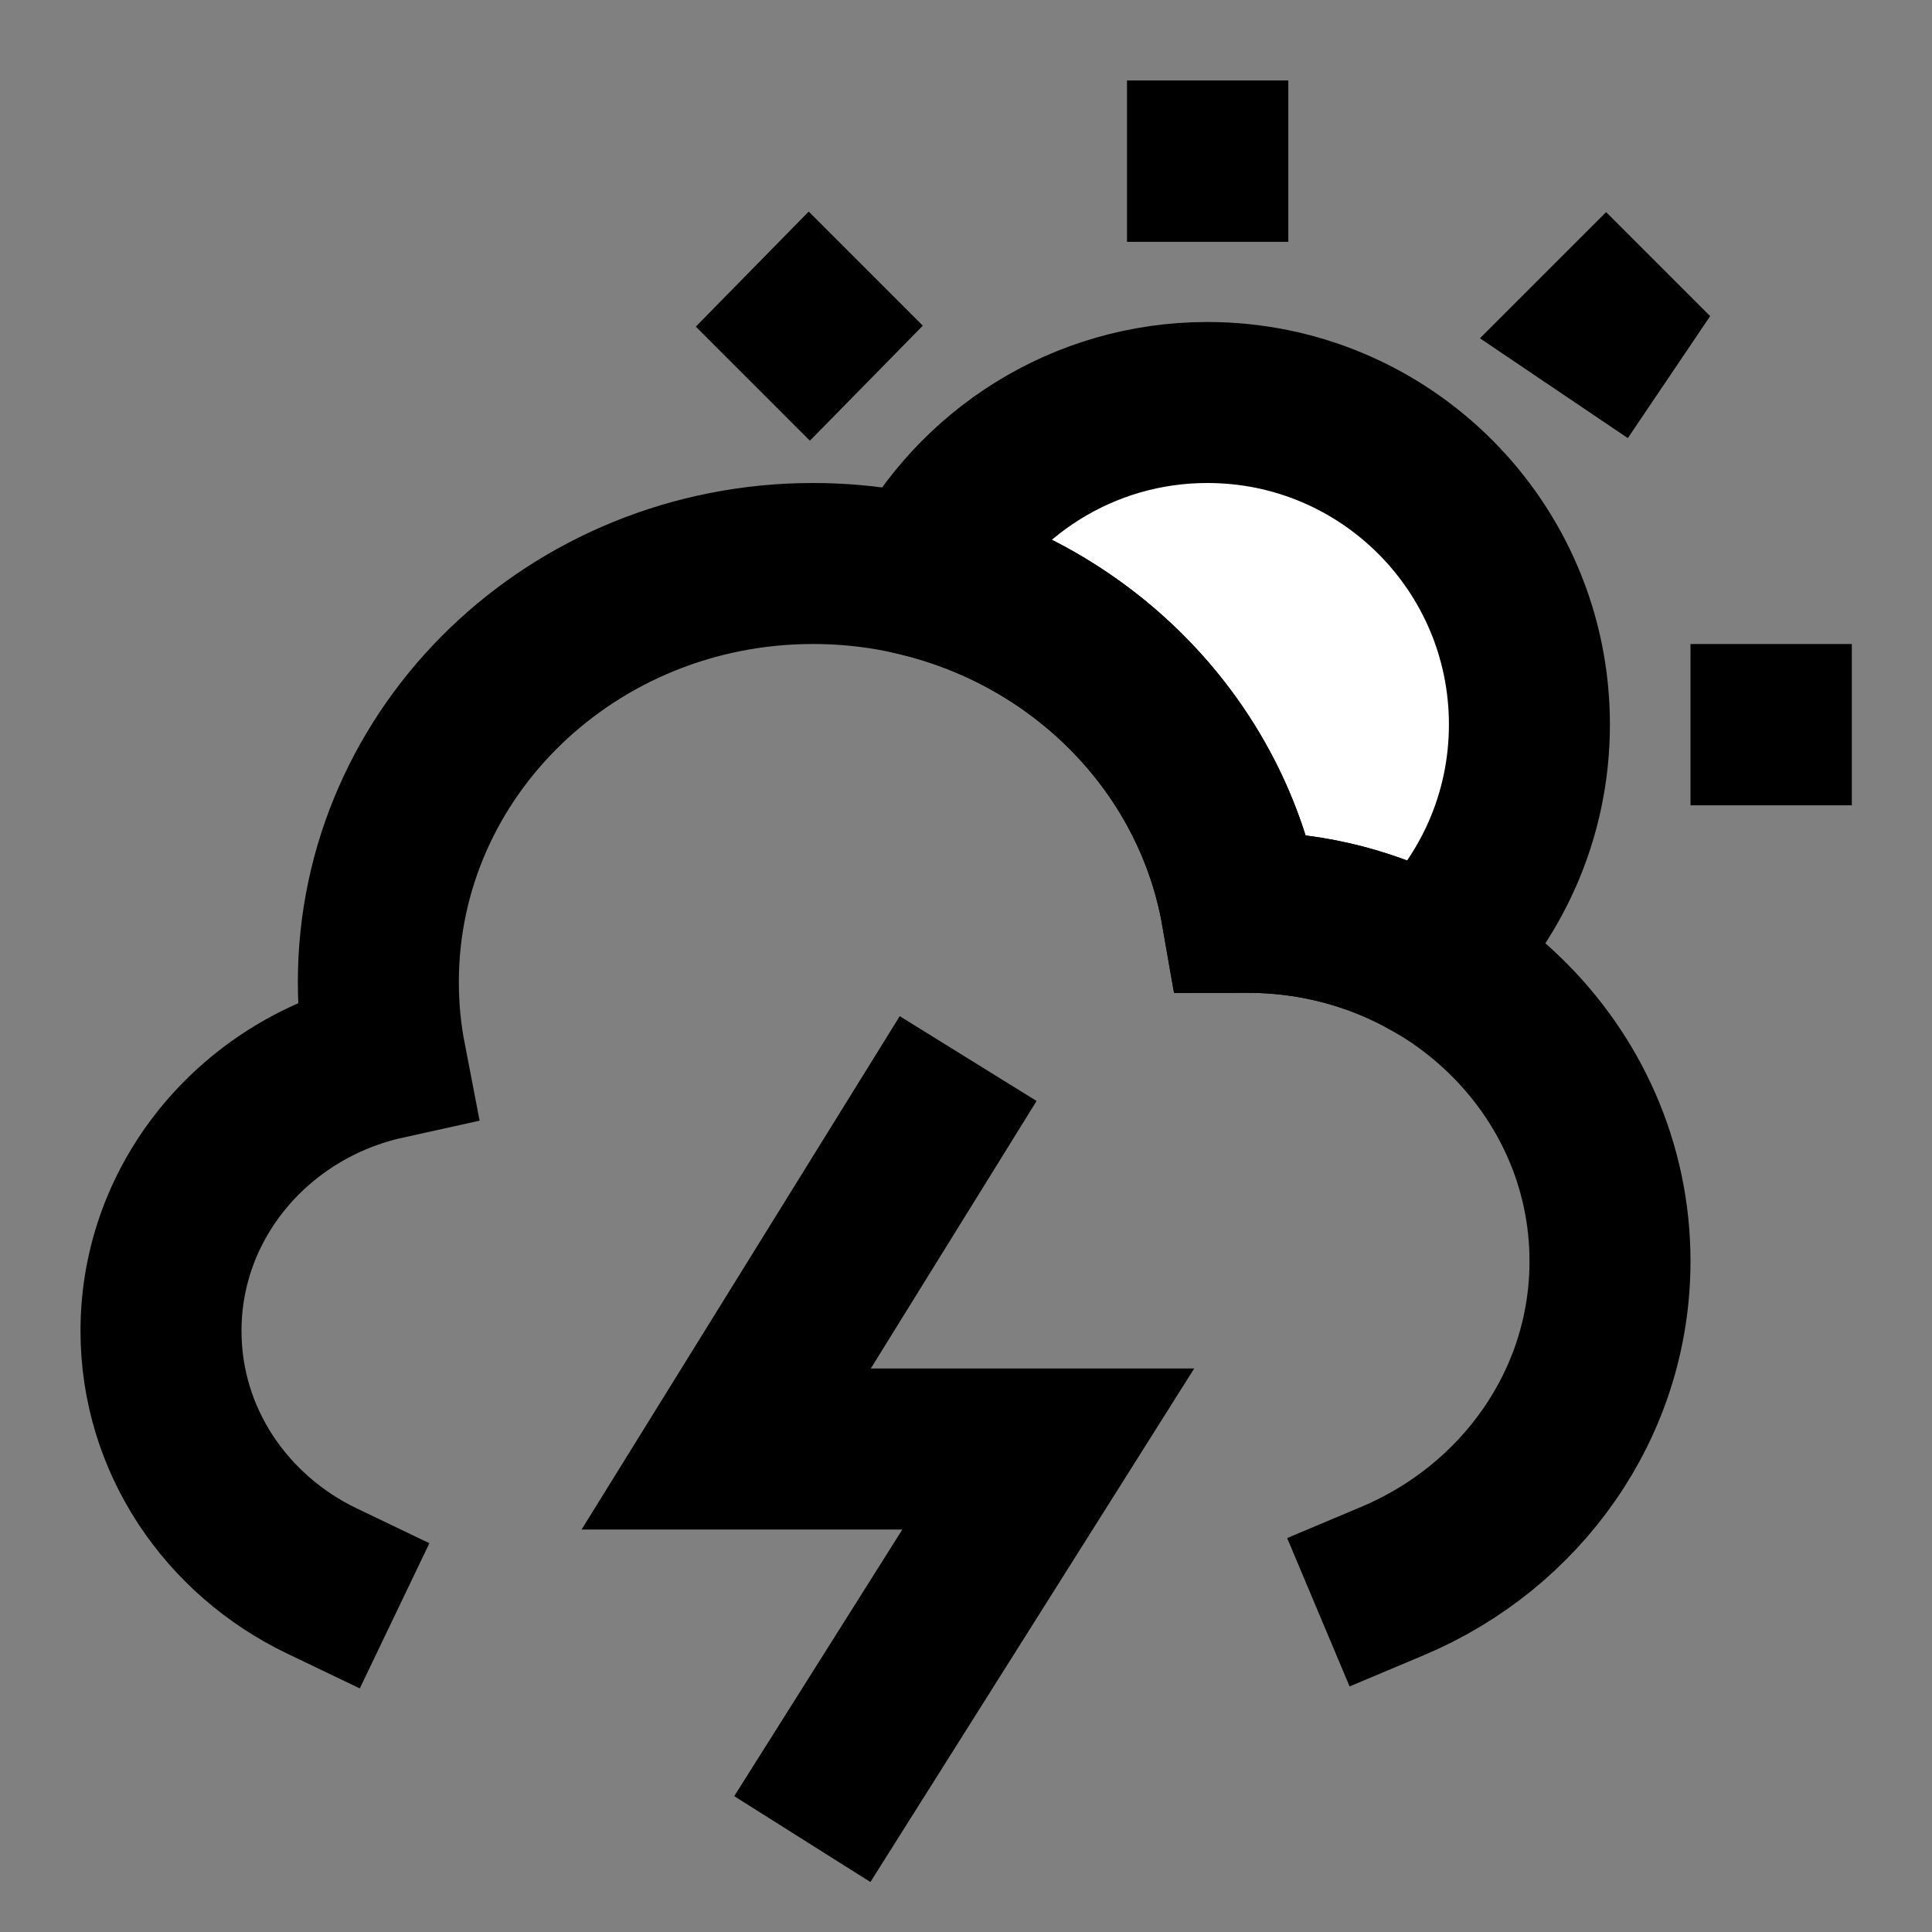 <svg width="24" height="24" viewBox="0 0 24 24" fill="none" xmlns="http://www.w3.org/2000/svg">
<rect x="0" y="0" width="24" height="24" fill="#808080" stroke="none"/>
<g id="thunderstorm-sunny">
<path id="fill2" d="M15.499 11.333C15.475 11.333 15.45 11.334 15.425 11.334C15.071 9.301 13.493 7.669 11.445 7.163C12.111 5.878 13.453 5 14.999 5C17.209 5 18.999 6.791 18.999 9C18.999 10.147 18.517 11.181 17.744 11.91C17.083 11.543 16.317 11.333 15.499 11.333Z" fill="white"/>
<path id="stroke2" d="M10.5 22L13.022 18H9.021L11.5 14M15.425 11.334C15.45 11.334 15.475 11.333 15.499 11.333C16.317 11.333 17.083 11.543 17.744 11.91C18.517 11.181 18.999 10.147 18.999 9C18.999 6.791 17.209 5 14.999 5C13.453 5 12.111 5.878 11.445 7.163C13.493 7.669 15.071 9.301 15.425 11.334ZM15 2L15.004 2V2.004L15 2.004V2ZM19.952 4.049L19.954 4.051L19.952 4.054L19.949 4.052L19.952 4.049ZM22.004 9V9.004H22V9H22.004ZM10.056 4.052L10.054 4.054L10.051 4.051L10.053 4.049L10.056 4.052Z" stroke="black" stroke-width="2" stroke-linecap="square"/>
<path id="stroke1" d="M4 19.64C2.815 19.072 2 17.895 2 16.533C2 14.887 3.192 13.508 4.791 13.155C4.731 12.845 4.7 12.526 4.7 12.2C4.7 9.328 7.118 7 10.1 7C12.776 7 14.997 8.874 15.425 11.334C15.45 11.334 15.475 11.333 15.5 11.333C17.985 11.333 20 13.273 20 15.667C20 17.444 18.889 18.971 17.299 19.64" stroke="black" stroke-width="2" stroke-linecap="square"/>
</g>
</svg>
